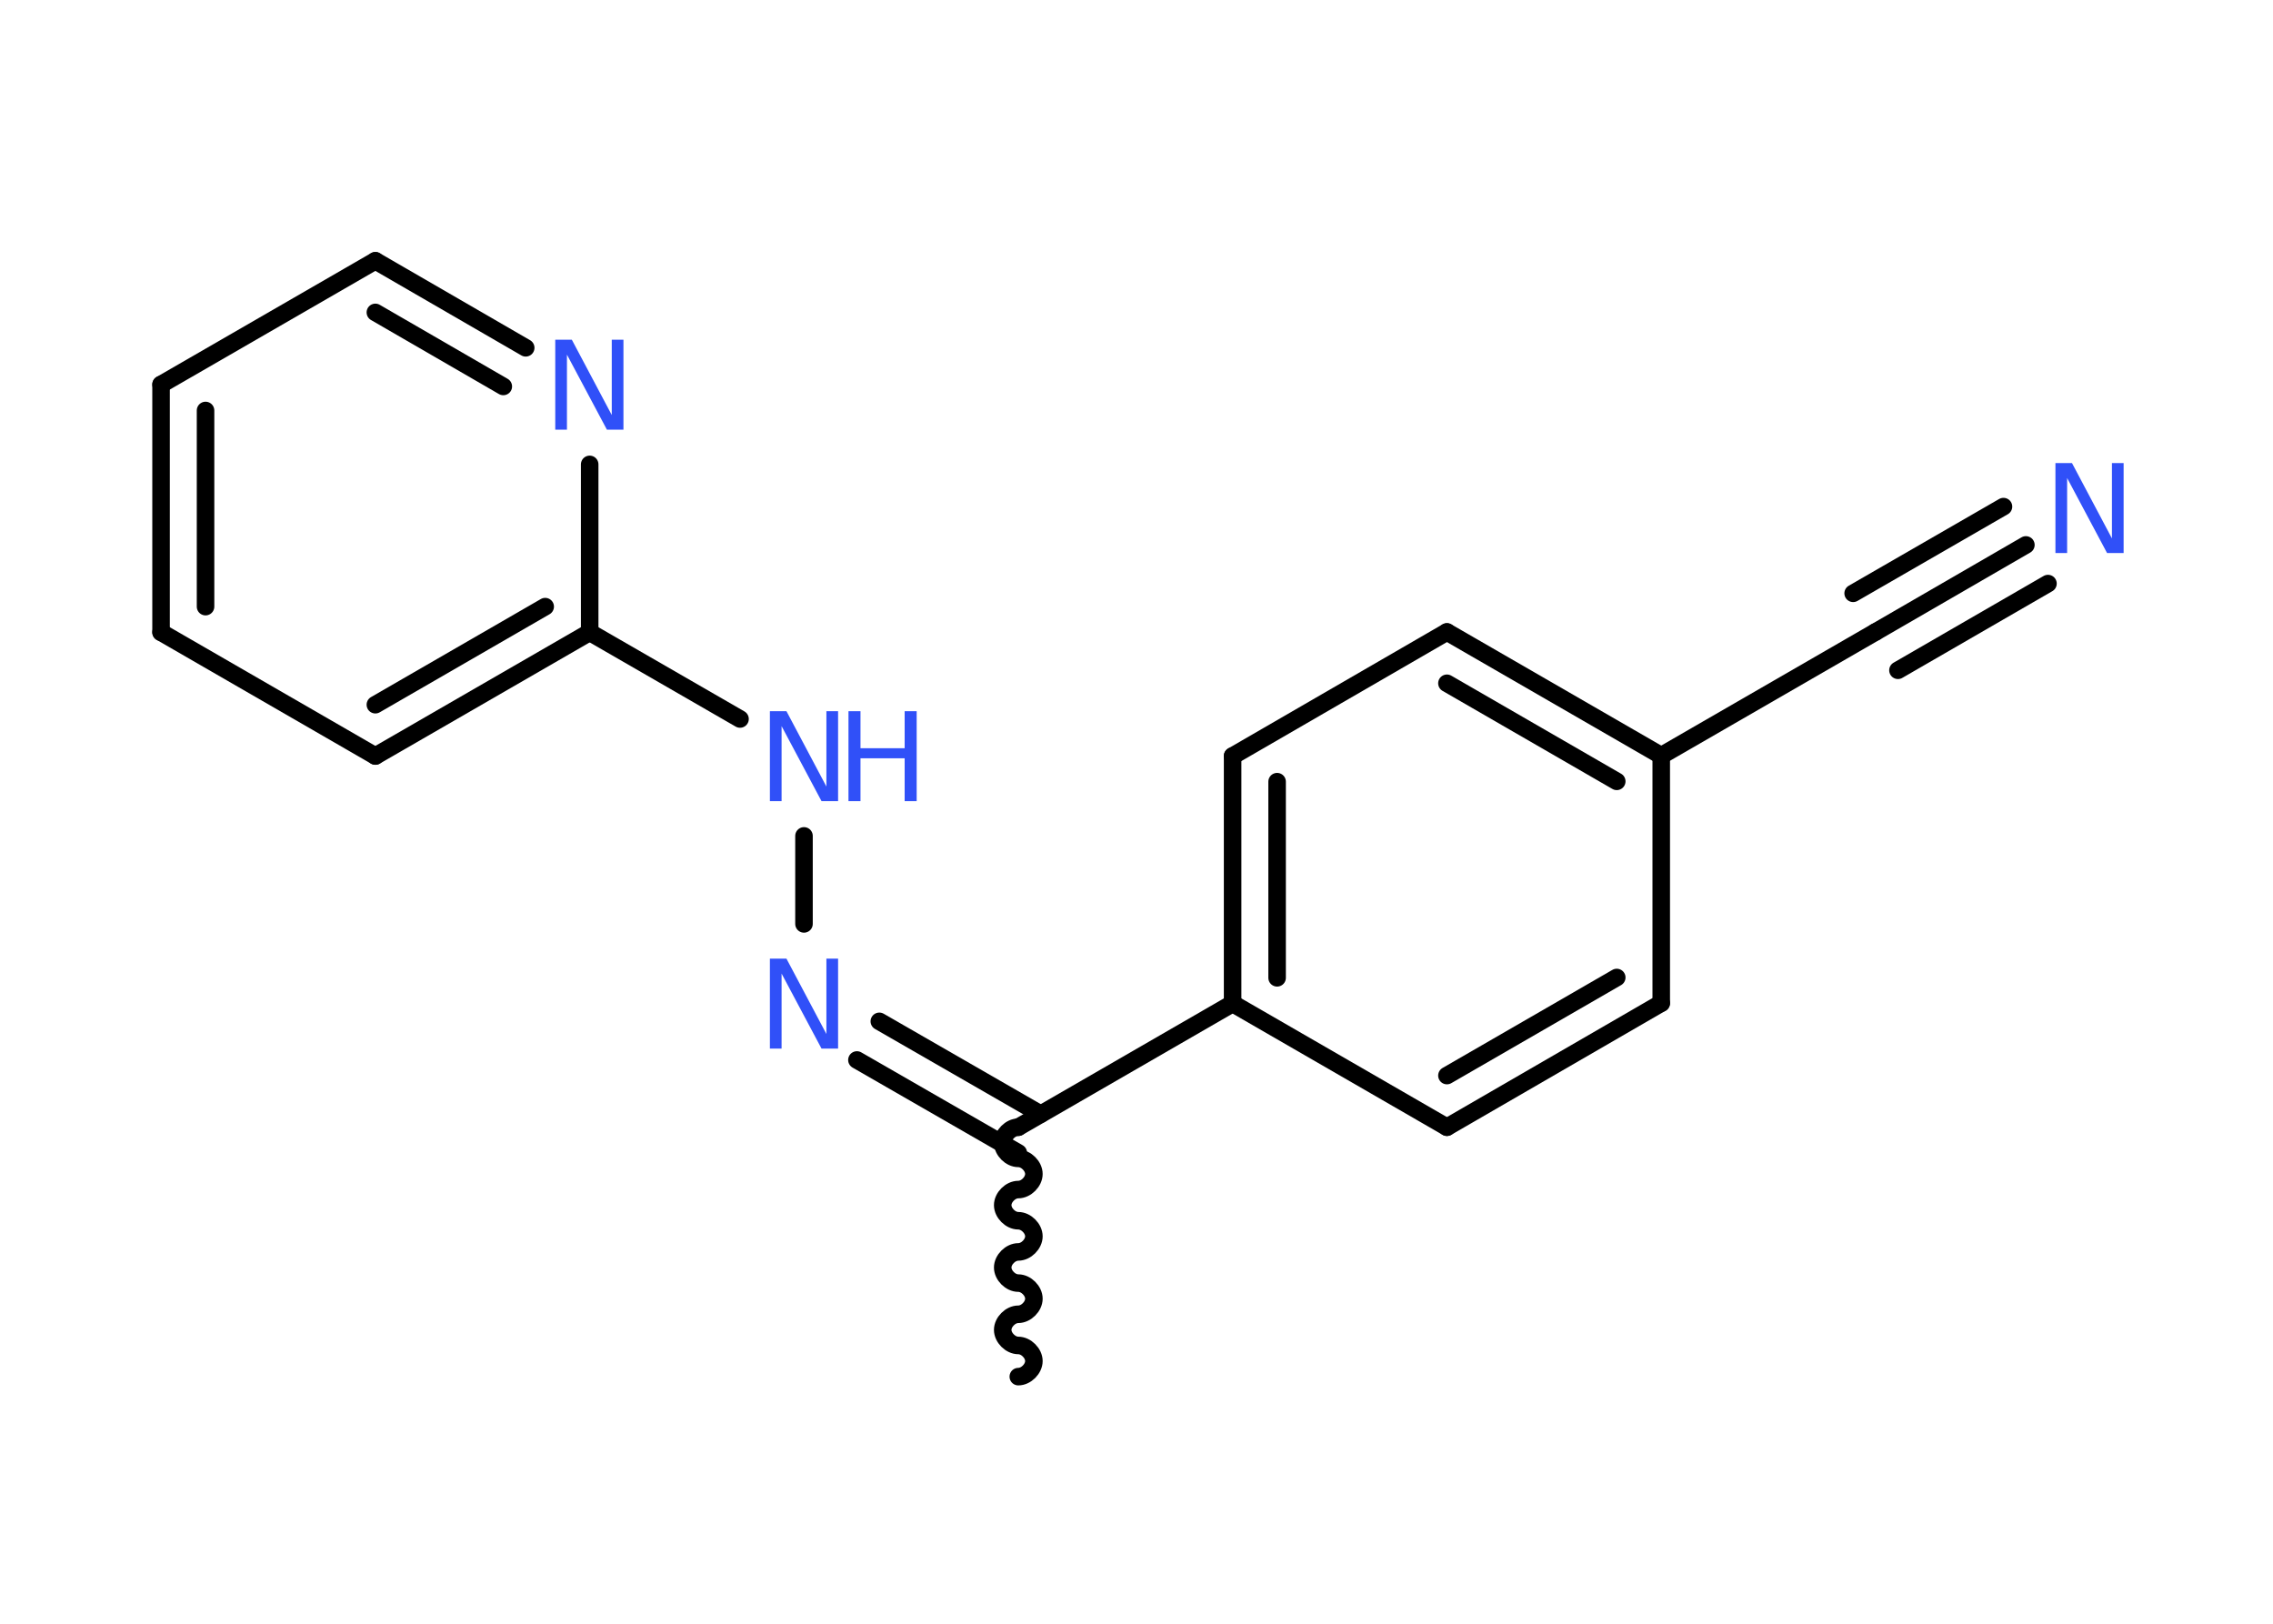 <?xml version='1.0' encoding='UTF-8'?>
<!DOCTYPE svg PUBLIC "-//W3C//DTD SVG 1.1//EN" "http://www.w3.org/Graphics/SVG/1.1/DTD/svg11.dtd">
<svg version='1.2' xmlns='http://www.w3.org/2000/svg' xmlns:xlink='http://www.w3.org/1999/xlink' width='70.0mm' height='50.0mm' viewBox='0 0 70.0 50.0'>
  <desc>Generated by the Chemistry Development Kit (http://github.com/cdk)</desc>
  <g stroke-linecap='round' stroke-linejoin='round' stroke='#000000' stroke-width='.54' fill='#3050F8'>
    <rect x='.0' y='.0' width='70.0' height='50.0' fill='#FFFFFF' stroke='none'/>
    <g id='mol1' class='mol'>
      <path id='mol1bnd1' class='bond' d='M31.36 34.71c-.24 .0 -.48 .24 -.48 .48c.0 .24 .24 .48 .48 .48c.24 -.0 .48 .24 .48 .48c.0 .24 -.24 .48 -.48 .48c-.24 .0 -.48 .24 -.48 .48c.0 .24 .24 .48 .48 .48c.24 -.0 .48 .24 .48 .48c.0 .24 -.24 .48 -.48 .48c-.24 .0 -.48 .24 -.48 .48c.0 .24 .24 .48 .48 .48c.24 -.0 .48 .24 .48 .48c.0 .24 -.24 .48 -.48 .48c-.24 .0 -.48 .24 -.48 .48c.0 .24 .24 .48 .48 .48c.24 -.0 .48 .24 .48 .48c.0 .24 -.24 .48 -.48 .48' fill='none' stroke='#000000' stroke-width='.54'/>
      <g id='mol1bnd2' class='bond'>
        <line x1='31.36' y1='35.5' x2='26.39' y2='32.64'/>
        <line x1='32.05' y1='34.31' x2='27.08' y2='31.45'/>
      </g>
      <line id='mol1bnd3' class='bond' x1='24.76' y1='28.45' x2='24.76' y2='25.74'/>
      <line id='mol1bnd4' class='bond' x1='22.79' y1='22.14' x2='18.16' y2='19.47'/>
      <g id='mol1bnd5' class='bond'>
        <line x1='11.56' y1='23.28' x2='18.16' y2='19.47'/>
        <line x1='11.56' y1='21.7' x2='16.79' y2='18.68'/>
      </g>
      <line id='mol1bnd6' class='bond' x1='11.56' y1='23.28' x2='4.96' y2='19.47'/>
      <g id='mol1bnd7' class='bond'>
        <line x1='4.96' y1='11.84' x2='4.96' y2='19.47'/>
        <line x1='6.33' y1='12.64' x2='6.33' y2='18.68'/>
      </g>
      <line id='mol1bnd8' class='bond' x1='4.96' y1='11.84' x2='11.56' y2='8.03'/>
      <g id='mol1bnd9' class='bond'>
        <line x1='16.19' y1='10.71' x2='11.56' y2='8.03'/>
        <line x1='15.5' y1='11.9' x2='11.56' y2='9.62'/>
      </g>
      <line id='mol1bnd10' class='bond' x1='18.16' y1='19.47' x2='18.16' y2='14.3'/>
      <line id='mol1bnd11' class='bond' x1='31.36' y1='34.71' x2='37.96' y2='30.9'/>
      <g id='mol1bnd12' class='bond'>
        <line x1='37.96' y1='23.28' x2='37.96' y2='30.9'/>
        <line x1='39.33' y1='24.07' x2='39.33' y2='30.11'/>
      </g>
      <line id='mol1bnd13' class='bond' x1='37.96' y1='23.28' x2='44.56' y2='19.46'/>
      <g id='mol1bnd14' class='bond'>
        <line x1='51.16' y1='23.27' x2='44.56' y2='19.46'/>
        <line x1='49.79' y1='24.06' x2='44.56' y2='21.04'/>
      </g>
      <line id='mol1bnd15' class='bond' x1='51.16' y1='23.27' x2='57.76' y2='19.46'/>
      <g id='mol1bnd16' class='bond'>
        <line x1='57.76' y1='19.46' x2='62.39' y2='16.78'/>
        <line x1='57.07' y1='18.27' x2='61.7' y2='15.6'/>
        <line x1='58.45' y1='20.64' x2='63.07' y2='17.97'/>
      </g>
      <line id='mol1bnd17' class='bond' x1='51.16' y1='23.27' x2='51.16' y2='30.89'/>
      <g id='mol1bnd18' class='bond'>
        <line x1='44.56' y1='34.71' x2='51.16' y2='30.89'/>
        <line x1='44.56' y1='33.12' x2='49.79' y2='30.1'/>
      </g>
      <line id='mol1bnd19' class='bond' x1='37.96' y1='30.9' x2='44.56' y2='34.71'/>
      <path id='mol1atm3' class='atom' d='M23.72 29.52h.5l1.23 2.32v-2.32h.36v2.77h-.51l-1.23 -2.31v2.31h-.36v-2.77z' stroke='none'/>
      <g id='mol1atm4' class='atom'>
        <path d='M23.72 21.9h.5l1.23 2.32v-2.32h.36v2.77h-.51l-1.23 -2.31v2.31h-.36v-2.77z' stroke='none'/>
        <path d='M26.13 21.9h.37v1.14h1.36v-1.14h.37v2.77h-.37v-1.32h-1.36v1.32h-.37v-2.77z' stroke='none'/>
      </g>
      <path id='mol1atm10' class='atom' d='M17.11 10.46h.5l1.23 2.32v-2.32h.36v2.77h-.51l-1.23 -2.31v2.31h-.36v-2.77z' stroke='none'/>
      <path id='mol1atm16' class='atom' d='M63.31 14.26h.5l1.23 2.32v-2.32h.36v2.77h-.51l-1.23 -2.31v2.31h-.36v-2.77z' stroke='none'/>
    </g>
  </g>
</svg>
